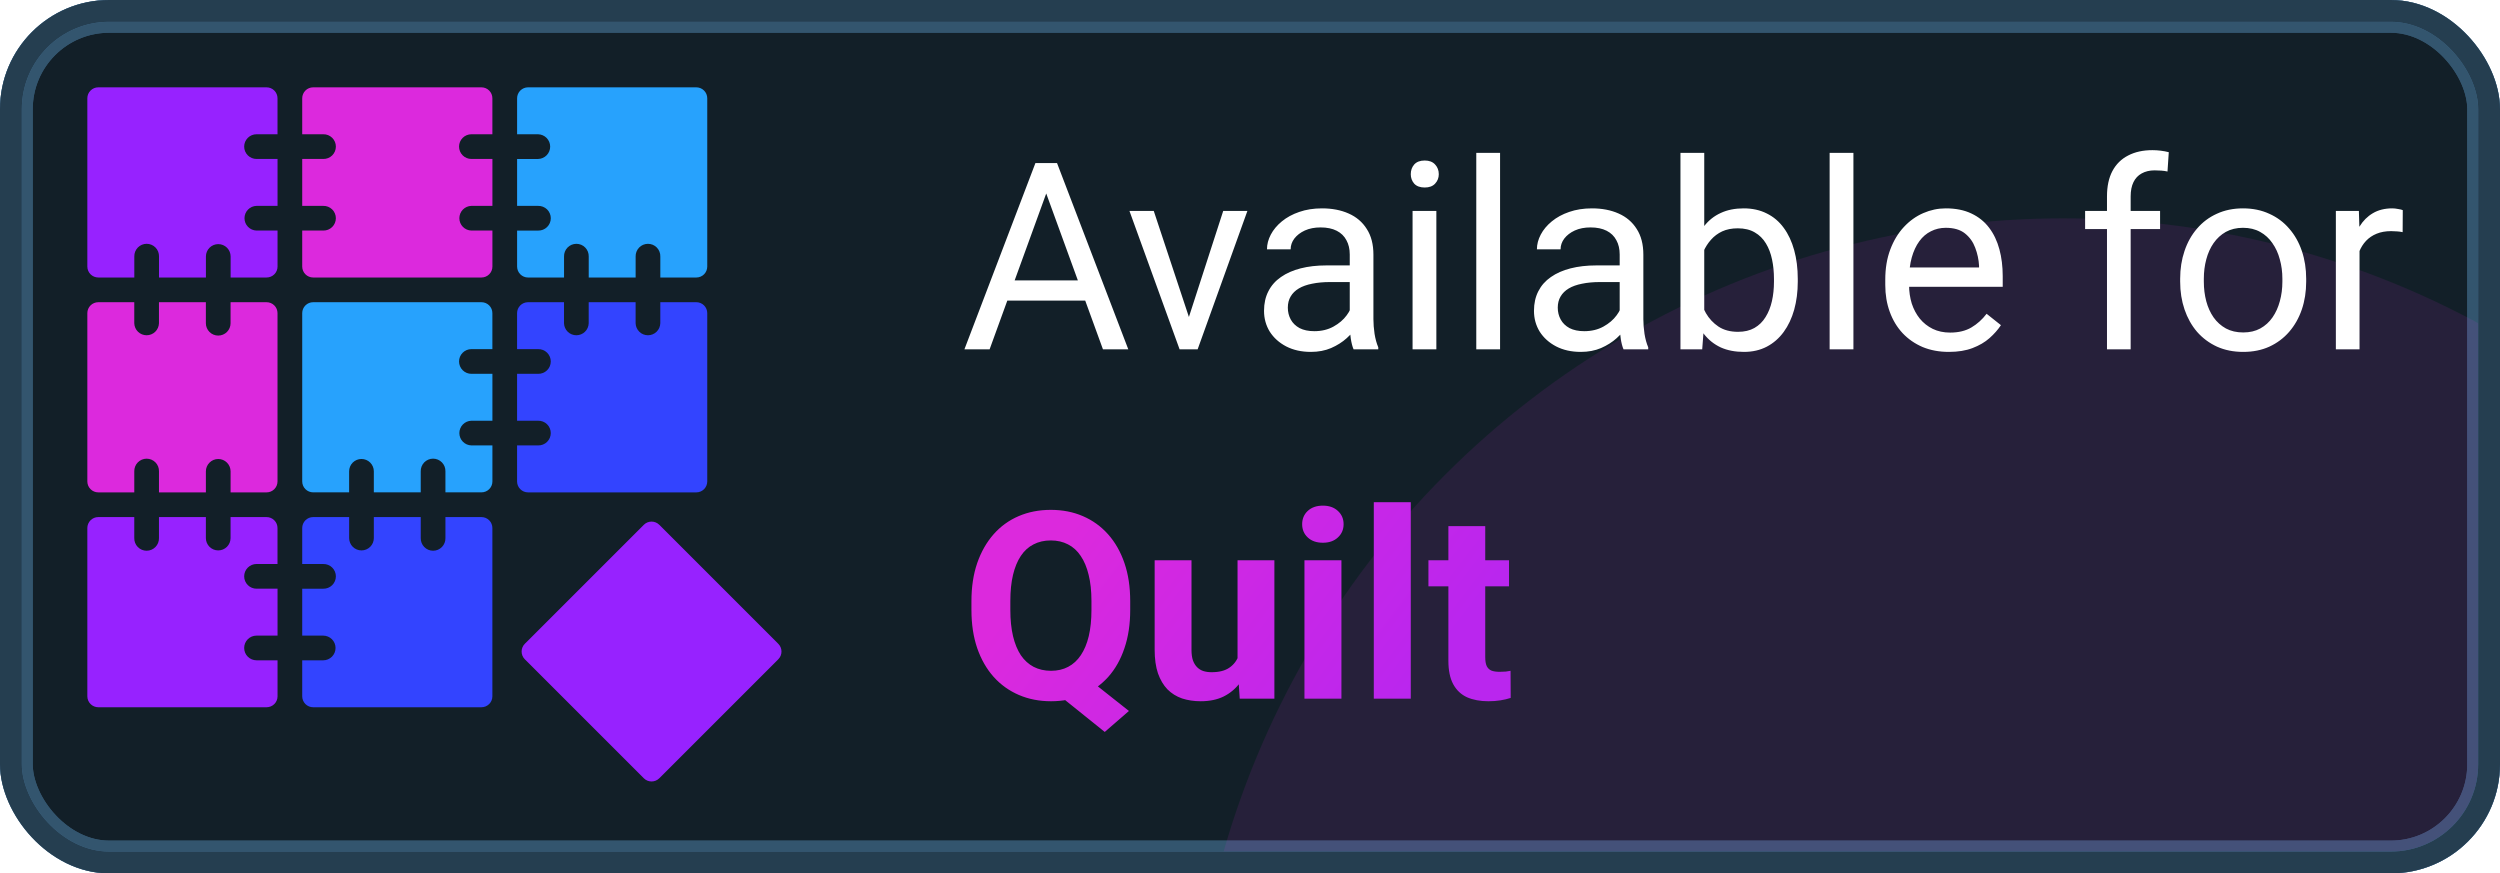 <svg width="229" height="80" viewBox="0 0 229 80" fill="none" xmlns="http://www.w3.org/2000/svg">
<g clip-path="url(#clip0_83_658)">
<rect x="1.5" y="1.5" width="226" height="77" rx="8.5" fill="#5C9AC9"/>
<rect x="1.5" y="1.5" width="226" height="77" rx="8.5" fill="black" fill-opacity="0.8"/>
<rect x="1.5" y="1.5" width="226" height="77" rx="8.5" stroke="#5C9AC9" stroke-width="3"/>
<rect x="1.5" y="1.5" width="226" height="77" rx="8.5" stroke="black" stroke-opacity="0.45" stroke-width="3"/>
<g opacity="0.1" filter="url(#filter0_f_83_658)">
<circle cx="189" cy="100" r="80" fill="#DC29DD"/>
</g>
<g clip-path="url(#clip1_83_658)">
<path d="M22.366 13.43C22.366 13.729 22.486 14.017 22.698 14.229C22.91 14.441 23.197 14.56 23.497 14.561H25.423V18.858H23.497C23.202 18.865 22.922 18.988 22.716 19.199C22.51 19.41 22.395 19.694 22.395 19.988C22.395 20.284 22.51 20.567 22.716 20.778C22.922 20.989 23.202 21.112 23.497 21.119H25.423V24.416C25.423 24.548 25.397 24.678 25.347 24.8C25.297 24.921 25.223 25.032 25.13 25.125C25.037 25.218 24.926 25.292 24.805 25.342C24.683 25.393 24.553 25.419 24.421 25.419H21.125V23.492C21.125 23.192 21.005 22.905 20.793 22.692C20.581 22.48 20.293 22.361 19.993 22.361C19.693 22.361 19.406 22.48 19.193 22.692C18.981 22.905 18.862 23.192 18.862 23.492V25.419H14.565V23.492C14.569 23.341 14.543 23.191 14.488 23.051C14.433 22.91 14.35 22.782 14.245 22.674C14.139 22.566 14.013 22.48 13.874 22.421C13.735 22.362 13.585 22.332 13.434 22.332C13.283 22.332 13.134 22.362 12.995 22.421C12.856 22.48 12.73 22.566 12.624 22.674C12.519 22.782 12.436 22.91 12.381 23.051C12.326 23.191 12.3 23.341 12.303 23.492V25.419H9.002C8.737 25.418 8.482 25.313 8.294 25.125C8.106 24.937 8 24.682 8 24.416V9.002C8 8.737 8.106 8.482 8.294 8.294C8.482 8.106 8.737 8 9.002 8H24.418C24.55 8 24.68 8.026 24.802 8.076C24.923 8.127 25.034 8.201 25.127 8.294C25.22 8.387 25.294 8.497 25.344 8.619C25.394 8.74 25.42 8.871 25.42 9.002V12.298H23.494C23.194 12.299 22.907 12.418 22.696 12.63C22.485 12.843 22.366 13.13 22.366 13.43Z" fill="#9722FF"/>
<path d="M42.049 13.43C42.049 13.729 42.168 14.017 42.38 14.229C42.592 14.441 42.879 14.561 43.179 14.561H45.105V18.858H43.179C42.884 18.865 42.604 18.988 42.398 19.199C42.192 19.41 42.077 19.694 42.077 19.988C42.077 20.284 42.192 20.567 42.398 20.778C42.604 20.989 42.884 21.112 43.179 21.119H45.105V24.416C45.105 24.682 45 24.937 44.812 25.125C44.624 25.313 44.37 25.418 44.104 25.419H28.685C28.553 25.419 28.423 25.393 28.301 25.342C28.18 25.292 28.069 25.218 27.976 25.125C27.883 25.032 27.81 24.921 27.759 24.8C27.709 24.678 27.683 24.548 27.683 24.416V21.119H29.605C29.756 21.123 29.906 21.097 30.047 21.042C30.187 20.987 30.315 20.904 30.424 20.799C30.532 20.693 30.618 20.567 30.676 20.428C30.735 20.289 30.765 20.14 30.765 19.988C30.765 19.838 30.735 19.688 30.676 19.549C30.618 19.41 30.532 19.284 30.424 19.178C30.315 19.073 30.187 18.99 30.047 18.935C29.906 18.88 29.756 18.854 29.605 18.858H27.683V14.561H29.605C29.756 14.565 29.906 14.538 30.047 14.483C30.188 14.428 30.316 14.345 30.424 14.24C30.532 14.134 30.618 14.008 30.677 13.869C30.736 13.73 30.766 13.58 30.766 13.429C30.766 13.278 30.736 13.129 30.677 12.989C30.618 12.85 30.532 12.724 30.424 12.619C30.316 12.513 30.188 12.43 30.047 12.375C29.906 12.32 29.756 12.294 29.605 12.298H27.683V9.002C27.683 8.871 27.709 8.74 27.759 8.619C27.809 8.497 27.883 8.387 27.976 8.293C28.069 8.2 28.18 8.126 28.301 8.076C28.423 8.026 28.553 8 28.685 8H44.101C44.233 8 44.363 8.026 44.484 8.076C44.606 8.127 44.716 8.201 44.809 8.294C44.902 8.387 44.976 8.497 45.026 8.619C45.077 8.74 45.103 8.871 45.102 9.002V12.298H43.176C42.877 12.299 42.59 12.418 42.379 12.63C42.167 12.843 42.049 13.13 42.049 13.43Z" fill="#DC29DD"/>
<path d="M64.784 9.002V24.418C64.784 24.549 64.758 24.68 64.708 24.801C64.658 24.923 64.584 25.033 64.491 25.126C64.398 25.219 64.288 25.293 64.166 25.344C64.044 25.394 63.914 25.42 63.783 25.42H60.486V23.494C60.49 23.343 60.463 23.193 60.408 23.052C60.353 22.912 60.27 22.783 60.165 22.675C60.06 22.567 59.934 22.481 59.795 22.422C59.656 22.364 59.506 22.334 59.355 22.334C59.204 22.334 59.054 22.364 58.915 22.422C58.776 22.481 58.65 22.567 58.545 22.675C58.44 22.783 58.357 22.912 58.302 23.052C58.247 23.193 58.22 23.343 58.224 23.494V25.42H53.927V23.494C53.931 23.343 53.905 23.193 53.85 23.052C53.794 22.912 53.712 22.783 53.606 22.675C53.501 22.567 53.375 22.481 53.236 22.422C53.097 22.364 52.947 22.334 52.796 22.334C52.645 22.334 52.496 22.364 52.357 22.422C52.218 22.481 52.092 22.567 51.986 22.675C51.881 22.783 51.798 22.912 51.743 23.052C51.688 23.193 51.662 23.343 51.666 23.494V25.42H48.369C48.103 25.42 47.848 25.314 47.66 25.126C47.472 24.938 47.367 24.683 47.366 24.418V21.121H49.293C49.444 21.125 49.594 21.098 49.734 21.043C49.875 20.988 50.003 20.905 50.111 20.8C50.219 20.695 50.305 20.569 50.364 20.43C50.423 20.291 50.453 20.141 50.453 19.99C50.453 19.839 50.423 19.69 50.364 19.55C50.305 19.411 50.219 19.285 50.111 19.18C50.003 19.075 49.875 18.992 49.734 18.937C49.594 18.882 49.444 18.855 49.293 18.859H47.366V14.562H49.293C49.588 14.555 49.868 14.432 50.074 14.221C50.28 14.009 50.396 13.726 50.396 13.431C50.396 13.136 50.28 12.852 50.074 12.64C49.868 12.429 49.588 12.307 49.293 12.299H47.366V9.002C47.366 8.737 47.472 8.482 47.66 8.294C47.848 8.106 48.103 8 48.369 8H63.783C63.914 8 64.044 8.026 64.166 8.076C64.288 8.127 64.398 8.201 64.491 8.294C64.584 8.387 64.658 8.497 64.708 8.619C64.758 8.74 64.784 8.871 64.784 9.002Z" fill="#27A2FD"/>
<path d="M25.42 28.683V44.099C25.42 44.231 25.394 44.361 25.344 44.483C25.294 44.605 25.22 44.715 25.127 44.808C25.034 44.901 24.923 44.975 24.802 45.025C24.68 45.076 24.55 45.102 24.418 45.102H21.122V43.176C21.122 42.876 21.003 42.588 20.79 42.376C20.578 42.163 20.29 42.044 19.99 42.044C19.69 42.044 19.403 42.163 19.191 42.376C18.978 42.588 18.859 42.876 18.859 43.176V45.102H14.562V43.176C14.566 43.025 14.54 42.874 14.485 42.734C14.43 42.593 14.347 42.465 14.242 42.357C14.136 42.249 14.01 42.163 13.871 42.104C13.732 42.046 13.582 42.015 13.431 42.015C13.28 42.015 13.131 42.046 12.992 42.104C12.853 42.163 12.727 42.249 12.621 42.357C12.516 42.465 12.433 42.593 12.378 42.734C12.323 42.874 12.297 43.025 12.3 43.176V45.102H9.002C8.737 45.102 8.482 44.996 8.294 44.808C8.106 44.62 8 44.365 8 44.099V28.683C8 28.418 8.106 28.163 8.294 27.975C8.482 27.788 8.737 27.682 9.002 27.682H12.299V29.608C12.307 29.903 12.429 30.183 12.64 30.389C12.852 30.595 13.135 30.71 13.43 30.71C13.725 30.71 14.008 30.595 14.22 30.389C14.431 30.183 14.553 29.903 14.561 29.608V27.682H18.858V29.608C18.858 29.908 18.977 30.196 19.189 30.408C19.401 30.62 19.689 30.739 19.989 30.739C20.289 30.739 20.577 30.62 20.789 30.408C21.001 30.196 21.12 29.908 21.12 29.608V27.682H24.417C24.549 27.682 24.679 27.707 24.801 27.758C24.922 27.808 25.033 27.882 25.126 27.975C25.219 28.068 25.293 28.178 25.344 28.3C25.394 28.421 25.42 28.552 25.42 28.683Z" fill="#DC29DD"/>
<path d="M42.049 33.111C42.049 33.26 42.078 33.407 42.135 33.544C42.191 33.681 42.275 33.806 42.38 33.911C42.485 34.016 42.609 34.099 42.746 34.156C42.884 34.213 43.031 34.242 43.179 34.242H45.105V38.539H43.179C42.884 38.546 42.604 38.669 42.398 38.88C42.192 39.091 42.077 39.375 42.077 39.67C42.077 39.965 42.192 40.248 42.398 40.459C42.604 40.67 42.884 40.793 43.179 40.8H45.105V44.097C45.105 44.229 45.08 44.359 45.029 44.481C44.979 44.602 44.905 44.713 44.812 44.806C44.719 44.899 44.609 44.973 44.487 45.023C44.366 45.074 44.235 45.099 44.104 45.099H40.801V43.173C40.805 43.022 40.779 42.872 40.724 42.732C40.669 42.591 40.586 42.463 40.48 42.355C40.375 42.247 40.249 42.161 40.11 42.102C39.971 42.043 39.821 42.013 39.67 42.013C39.519 42.013 39.37 42.043 39.231 42.102C39.092 42.161 38.966 42.247 38.86 42.355C38.755 42.463 38.672 42.591 38.617 42.732C38.562 42.872 38.536 43.022 38.539 43.173V45.099H34.243V43.173C34.243 42.873 34.123 42.586 33.911 42.373C33.699 42.161 33.411 42.042 33.111 42.042C32.811 42.042 32.524 42.161 32.311 42.373C32.099 42.586 31.98 42.873 31.98 43.173V45.099H28.685C28.553 45.1 28.423 45.074 28.301 45.023C28.18 44.973 28.069 44.899 27.976 44.806C27.883 44.713 27.809 44.602 27.759 44.481C27.709 44.359 27.683 44.229 27.683 44.097V28.683C27.683 28.418 27.789 28.163 27.977 27.975C28.164 27.787 28.419 27.682 28.685 27.682H44.101C44.367 27.682 44.621 27.788 44.809 27.975C44.997 28.163 45.102 28.418 45.102 28.683V31.98H43.176C42.877 31.981 42.59 32.1 42.379 32.312C42.167 32.525 42.049 32.812 42.049 33.111Z" fill="#27A2FD"/>
<path d="M64.784 28.683V44.099C64.784 44.231 64.758 44.361 64.708 44.483C64.658 44.605 64.584 44.715 64.491 44.808C64.398 44.901 64.288 44.975 64.166 45.025C64.044 45.076 63.914 45.102 63.783 45.102H48.367C48.101 45.102 47.846 44.996 47.658 44.808C47.47 44.62 47.364 44.365 47.364 44.099V40.8H49.29C49.441 40.804 49.592 40.778 49.732 40.723C49.873 40.668 50.001 40.585 50.109 40.48C50.217 40.374 50.303 40.248 50.362 40.109C50.42 39.97 50.451 39.821 50.451 39.67C50.451 39.519 50.42 39.369 50.362 39.23C50.303 39.091 50.217 38.965 50.109 38.859C50.001 38.754 49.873 38.671 49.732 38.616C49.592 38.561 49.441 38.535 49.29 38.539H47.364V34.242H49.29C49.441 34.246 49.592 34.219 49.732 34.164C49.873 34.109 50.001 34.026 50.109 33.921C50.217 33.816 50.303 33.69 50.362 33.551C50.42 33.411 50.451 33.262 50.451 33.111C50.451 32.96 50.42 32.81 50.362 32.671C50.303 32.532 50.217 32.406 50.109 32.301C50.001 32.196 49.873 32.113 49.732 32.058C49.592 32.003 49.441 31.976 49.29 31.98H47.364V28.683C47.365 28.418 47.47 28.163 47.658 27.975C47.846 27.788 48.101 27.682 48.367 27.682H51.663V29.608C51.671 29.903 51.793 30.183 52.005 30.389C52.216 30.595 52.499 30.71 52.794 30.71C53.089 30.71 53.373 30.595 53.584 30.389C53.795 30.183 53.917 29.903 53.925 29.608V27.682H58.222V29.608C58.23 29.903 58.352 30.183 58.563 30.389C58.774 30.595 59.058 30.71 59.353 30.71C59.648 30.71 59.931 30.595 60.142 30.389C60.354 30.183 60.476 29.903 60.484 29.608V27.682H63.78C63.912 27.681 64.043 27.707 64.164 27.757C64.286 27.808 64.397 27.881 64.49 27.974C64.583 28.067 64.657 28.178 64.708 28.3C64.758 28.421 64.784 28.552 64.784 28.683Z" fill="#3344FF"/>
<path d="M22.366 52.794C22.366 53.094 22.486 53.381 22.698 53.593C22.91 53.805 23.197 53.925 23.497 53.925H25.423V58.222H23.497C23.197 58.222 22.909 58.341 22.697 58.553C22.485 58.765 22.366 59.053 22.366 59.353C22.366 59.653 22.485 59.941 22.697 60.153C22.909 60.365 23.197 60.484 23.497 60.484H25.423V63.781C25.423 63.913 25.397 64.043 25.347 64.165C25.297 64.286 25.223 64.397 25.13 64.49C25.037 64.583 24.926 64.657 24.805 64.707C24.683 64.757 24.553 64.784 24.421 64.784H9.002C8.737 64.783 8.482 64.678 8.294 64.49C8.106 64.302 8 64.047 8 63.781V48.367C8 48.101 8.106 47.846 8.294 47.658C8.482 47.47 8.737 47.364 9.002 47.364H12.299V49.287C12.295 49.438 12.322 49.588 12.377 49.728C12.432 49.869 12.514 49.997 12.62 50.105C12.725 50.213 12.851 50.299 12.99 50.358C13.13 50.417 13.279 50.447 13.43 50.447C13.581 50.447 13.73 50.417 13.87 50.358C14.009 50.299 14.135 50.213 14.24 50.105C14.345 49.997 14.428 49.869 14.483 49.728C14.538 49.588 14.565 49.438 14.561 49.287V47.364H18.858V49.287C18.858 49.587 18.977 49.874 19.189 50.087C19.401 50.299 19.689 50.418 19.989 50.418C20.289 50.418 20.577 50.299 20.789 50.087C21.001 49.874 21.12 49.587 21.12 49.287V47.364H24.417C24.549 47.364 24.679 47.39 24.8 47.441C24.922 47.491 25.032 47.565 25.125 47.658C25.218 47.751 25.292 47.861 25.343 47.983C25.393 48.105 25.419 48.235 25.419 48.367V51.662H23.492C23.193 51.663 22.907 51.783 22.696 51.995C22.485 52.208 22.366 52.495 22.366 52.794Z" fill="#9722FF"/>
<path d="M45.102 48.367V63.782C45.102 64.048 44.997 64.302 44.809 64.49C44.621 64.678 44.367 64.784 44.101 64.784H28.685C28.553 64.784 28.423 64.758 28.301 64.708C28.18 64.657 28.069 64.584 27.976 64.491C27.883 64.397 27.81 64.287 27.759 64.165C27.709 64.044 27.683 63.913 27.683 63.782V60.485H29.605C29.753 60.485 29.901 60.456 30.038 60.399C30.175 60.342 30.3 60.259 30.405 60.154C30.51 60.049 30.593 59.924 30.65 59.787C30.707 59.65 30.736 59.502 30.736 59.354C30.736 59.205 30.707 59.058 30.65 58.921C30.593 58.784 30.51 58.659 30.405 58.554C30.3 58.449 30.175 58.366 30.038 58.309C29.901 58.252 29.753 58.223 29.605 58.223H27.683V53.926H29.605C29.756 53.93 29.906 53.903 30.047 53.848C30.188 53.793 30.316 53.71 30.424 53.605C30.532 53.499 30.618 53.373 30.677 53.234C30.736 53.095 30.766 52.945 30.766 52.794C30.766 52.643 30.736 52.493 30.677 52.354C30.618 52.215 30.532 52.089 30.424 51.984C30.316 51.878 30.188 51.795 30.047 51.74C29.906 51.685 29.756 51.659 29.605 51.663H27.683V48.367C27.683 48.235 27.709 48.105 27.759 47.983C27.809 47.861 27.883 47.751 27.976 47.658C28.069 47.565 28.18 47.491 28.301 47.44C28.423 47.39 28.553 47.364 28.685 47.364H31.981V49.287C31.981 49.435 32.01 49.582 32.067 49.72C32.124 49.857 32.207 49.982 32.312 50.087C32.417 50.192 32.542 50.275 32.679 50.332C32.816 50.389 32.964 50.418 33.112 50.418C33.261 50.418 33.408 50.389 33.545 50.332C33.682 50.275 33.807 50.192 33.912 50.087C34.017 49.982 34.1 49.857 34.157 49.72C34.214 49.582 34.243 49.435 34.243 49.287V47.364H38.54V49.287C38.536 49.438 38.563 49.588 38.618 49.728C38.673 49.869 38.756 49.997 38.861 50.105C38.966 50.213 39.092 50.299 39.231 50.358C39.371 50.417 39.52 50.447 39.671 50.447C39.822 50.447 39.971 50.417 40.111 50.358C40.25 50.299 40.376 50.213 40.481 50.105C40.587 49.997 40.669 49.869 40.724 49.728C40.779 49.588 40.806 49.438 40.802 49.287V47.364H44.099C44.23 47.364 44.361 47.39 44.483 47.44C44.605 47.49 44.715 47.564 44.809 47.657C44.902 47.75 44.976 47.861 45.026 47.983C45.077 48.104 45.103 48.235 45.102 48.367Z" fill="#3344FF"/>
<path d="M58.974 48.072L48.073 58.972C47.682 59.364 47.682 59.998 48.073 60.39L58.974 71.29C59.365 71.681 60 71.681 60.391 71.29L71.291 60.39C71.683 59.998 71.683 59.364 71.291 58.972L60.391 48.072C60 47.68 59.365 47.68 58.974 48.072Z" fill="#9722FF"/>
</g>
<path d="M96.297 16.449L90.648 32H88.34L94.844 14.938H96.332L96.297 16.449ZM101.031 32L95.371 16.449L95.336 14.938H96.824L103.352 32H101.031ZM100.738 25.684V27.535H91.152V25.684H100.738ZM108.578 30.043L112.047 19.32H114.262L109.703 32H108.25L108.578 30.043ZM105.684 19.32L109.258 30.102L109.504 32H108.051L103.457 19.32H105.684ZM123.637 29.832V23.305C123.637 22.805 123.535 22.371 123.332 22.004C123.137 21.629 122.84 21.34 122.441 21.137C122.043 20.934 121.551 20.832 120.965 20.832C120.418 20.832 119.938 20.926 119.523 21.113C119.117 21.301 118.797 21.547 118.562 21.852C118.336 22.156 118.223 22.484 118.223 22.836H116.055C116.055 22.383 116.172 21.934 116.406 21.488C116.641 21.043 116.977 20.641 117.414 20.281C117.859 19.914 118.391 19.625 119.008 19.414C119.633 19.195 120.328 19.086 121.094 19.086C122.016 19.086 122.828 19.242 123.531 19.555C124.242 19.867 124.797 20.34 125.195 20.973C125.602 21.598 125.805 22.383 125.805 23.328V29.234C125.805 29.656 125.84 30.105 125.91 30.582C125.988 31.059 126.102 31.469 126.25 31.812V32H123.988C123.879 31.75 123.793 31.418 123.73 31.004C123.668 30.582 123.637 30.191 123.637 29.832ZM124.012 24.312L124.035 25.836H121.844C121.227 25.836 120.676 25.887 120.191 25.988C119.707 26.082 119.301 26.227 118.973 26.422C118.645 26.617 118.395 26.863 118.223 27.16C118.051 27.449 117.965 27.789 117.965 28.18C117.965 28.578 118.055 28.941 118.234 29.27C118.414 29.598 118.684 29.859 119.043 30.055C119.41 30.242 119.859 30.336 120.391 30.336C121.055 30.336 121.641 30.195 122.148 29.914C122.656 29.633 123.059 29.289 123.355 28.883C123.66 28.477 123.824 28.082 123.848 27.699L124.773 28.742C124.719 29.07 124.57 29.434 124.328 29.832C124.086 30.23 123.762 30.613 123.355 30.98C122.957 31.34 122.48 31.641 121.926 31.883C121.379 32.117 120.762 32.234 120.074 32.234C119.215 32.234 118.461 32.066 117.812 31.73C117.172 31.395 116.672 30.945 116.312 30.383C115.961 29.812 115.785 29.176 115.785 28.473C115.785 27.793 115.918 27.195 116.184 26.68C116.449 26.156 116.832 25.723 117.332 25.379C117.832 25.027 118.434 24.762 119.137 24.582C119.84 24.402 120.625 24.312 121.492 24.312H124.012ZM131.57 19.32V32H129.391V19.32H131.57ZM129.227 15.957C129.227 15.605 129.332 15.309 129.543 15.066C129.762 14.824 130.082 14.703 130.504 14.703C130.918 14.703 131.234 14.824 131.453 15.066C131.68 15.309 131.793 15.605 131.793 15.957C131.793 16.293 131.68 16.582 131.453 16.824C131.234 17.059 130.918 17.176 130.504 17.176C130.082 17.176 129.762 17.059 129.543 16.824C129.332 16.582 129.227 16.293 129.227 15.957ZM137.406 14V32H135.227V14H137.406ZM148.363 29.832V23.305C148.363 22.805 148.262 22.371 148.059 22.004C147.863 21.629 147.566 21.34 147.168 21.137C146.77 20.934 146.277 20.832 145.691 20.832C145.145 20.832 144.664 20.926 144.25 21.113C143.844 21.301 143.523 21.547 143.289 21.852C143.062 22.156 142.949 22.484 142.949 22.836H140.781C140.781 22.383 140.898 21.934 141.133 21.488C141.367 21.043 141.703 20.641 142.141 20.281C142.586 19.914 143.117 19.625 143.734 19.414C144.359 19.195 145.055 19.086 145.82 19.086C146.742 19.086 147.555 19.242 148.258 19.555C148.969 19.867 149.523 20.34 149.922 20.973C150.328 21.598 150.531 22.383 150.531 23.328V29.234C150.531 29.656 150.566 30.105 150.637 30.582C150.715 31.059 150.828 31.469 150.977 31.812V32H148.715C148.605 31.75 148.52 31.418 148.457 31.004C148.395 30.582 148.363 30.191 148.363 29.832ZM148.738 24.312L148.762 25.836H146.57C145.953 25.836 145.402 25.887 144.918 25.988C144.434 26.082 144.027 26.227 143.699 26.422C143.371 26.617 143.121 26.863 142.949 27.16C142.777 27.449 142.691 27.789 142.691 28.18C142.691 28.578 142.781 28.941 142.961 29.27C143.141 29.598 143.41 29.859 143.77 30.055C144.137 30.242 144.586 30.336 145.117 30.336C145.781 30.336 146.367 30.195 146.875 29.914C147.383 29.633 147.785 29.289 148.082 28.883C148.387 28.477 148.551 28.082 148.574 27.699L149.5 28.742C149.445 29.07 149.297 29.434 149.055 29.832C148.812 30.23 148.488 30.613 148.082 30.98C147.684 31.34 147.207 31.641 146.652 31.883C146.105 32.117 145.488 32.234 144.801 32.234C143.941 32.234 143.188 32.066 142.539 31.73C141.898 31.395 141.398 30.945 141.039 30.383C140.688 29.812 140.512 29.176 140.512 28.473C140.512 27.793 140.645 27.195 140.91 26.68C141.176 26.156 141.559 25.723 142.059 25.379C142.559 25.027 143.16 24.762 143.863 24.582C144.566 24.402 145.352 24.312 146.219 24.312H148.738ZM153.93 14H156.109V29.539L155.922 32H153.93V14ZM164.676 25.555V25.801C164.676 26.723 164.566 27.578 164.348 28.367C164.129 29.148 163.809 29.828 163.387 30.406C162.965 30.984 162.449 31.434 161.84 31.754C161.23 32.074 160.531 32.234 159.742 32.234C158.938 32.234 158.23 32.098 157.621 31.824C157.02 31.543 156.512 31.141 156.098 30.617C155.684 30.094 155.352 29.461 155.102 28.719C154.859 27.977 154.691 27.141 154.598 26.211V25.133C154.691 24.195 154.859 23.355 155.102 22.613C155.352 21.871 155.684 21.238 156.098 20.715C156.512 20.184 157.02 19.781 157.621 19.508C158.223 19.227 158.922 19.086 159.719 19.086C160.516 19.086 161.223 19.242 161.84 19.555C162.457 19.859 162.973 20.297 163.387 20.867C163.809 21.438 164.129 22.121 164.348 22.918C164.566 23.707 164.676 24.586 164.676 25.555ZM162.496 25.801V25.555C162.496 24.922 162.438 24.328 162.32 23.773C162.203 23.211 162.016 22.719 161.758 22.297C161.5 21.867 161.16 21.531 160.738 21.289C160.316 21.039 159.797 20.914 159.18 20.914C158.633 20.914 158.156 21.008 157.75 21.195C157.352 21.383 157.012 21.637 156.73 21.957C156.449 22.27 156.219 22.629 156.039 23.035C155.867 23.434 155.738 23.848 155.652 24.277V27.102C155.777 27.648 155.98 28.176 156.262 28.684C156.551 29.184 156.934 29.594 157.41 29.914C157.895 30.234 158.492 30.395 159.203 30.395C159.789 30.395 160.289 30.277 160.703 30.043C161.125 29.801 161.465 29.469 161.723 29.047C161.988 28.625 162.184 28.137 162.309 27.582C162.434 27.027 162.496 26.434 162.496 25.801ZM169.773 14V32H167.594V14H169.773ZM178.516 32.234C177.633 32.234 176.832 32.086 176.113 31.789C175.402 31.484 174.789 31.059 174.273 30.512C173.766 29.965 173.375 29.316 173.102 28.566C172.828 27.816 172.691 26.996 172.691 26.105V25.613C172.691 24.582 172.844 23.664 173.148 22.859C173.453 22.047 173.867 21.359 174.391 20.797C174.914 20.234 175.508 19.809 176.172 19.52C176.836 19.23 177.523 19.086 178.234 19.086C179.141 19.086 179.922 19.242 180.578 19.555C181.242 19.867 181.785 20.305 182.207 20.867C182.629 21.422 182.941 22.078 183.145 22.836C183.348 23.586 183.449 24.406 183.449 25.297V26.27H173.98V24.5H181.281V24.336C181.25 23.773 181.133 23.227 180.93 22.695C180.734 22.164 180.422 21.727 179.992 21.383C179.562 21.039 178.977 20.867 178.234 20.867C177.742 20.867 177.289 20.973 176.875 21.184C176.461 21.387 176.105 21.691 175.809 22.098C175.512 22.504 175.281 23 175.117 23.586C174.953 24.172 174.871 24.848 174.871 25.613V26.105C174.871 26.707 174.953 27.273 175.117 27.805C175.289 28.328 175.535 28.789 175.855 29.188C176.184 29.586 176.578 29.898 177.039 30.125C177.508 30.352 178.039 30.465 178.633 30.465C179.398 30.465 180.047 30.309 180.578 29.996C181.109 29.684 181.574 29.266 181.973 28.742L183.285 29.785C183.012 30.199 182.664 30.594 182.242 30.969C181.82 31.344 181.301 31.648 180.684 31.883C180.074 32.117 179.352 32.234 178.516 32.234ZM195.168 32H193V17.984C193 17.07 193.164 16.301 193.492 15.676C193.828 15.043 194.309 14.566 194.934 14.246C195.559 13.918 196.301 13.754 197.16 13.754C197.41 13.754 197.66 13.77 197.91 13.801C198.168 13.832 198.418 13.879 198.66 13.941L198.543 15.711C198.379 15.672 198.191 15.645 197.98 15.629C197.777 15.613 197.574 15.605 197.371 15.605C196.91 15.605 196.512 15.699 196.176 15.887C195.848 16.066 195.598 16.332 195.426 16.684C195.254 17.035 195.168 17.469 195.168 17.984V32ZM197.863 19.32V20.984H190.996V19.32H197.863ZM199.703 25.801V25.531C199.703 24.617 199.836 23.77 200.102 22.988C200.367 22.199 200.75 21.516 201.25 20.938C201.75 20.352 202.355 19.898 203.066 19.578C203.777 19.25 204.574 19.086 205.457 19.086C206.348 19.086 207.148 19.25 207.859 19.578C208.578 19.898 209.188 20.352 209.688 20.938C210.195 21.516 210.582 22.199 210.848 22.988C211.113 23.77 211.246 24.617 211.246 25.531V25.801C211.246 26.715 211.113 27.562 210.848 28.344C210.582 29.125 210.195 29.809 209.688 30.395C209.188 30.973 208.582 31.426 207.871 31.754C207.168 32.074 206.371 32.234 205.48 32.234C204.59 32.234 203.789 32.074 203.078 31.754C202.367 31.426 201.758 30.973 201.25 30.395C200.75 29.809 200.367 29.125 200.102 28.344C199.836 27.562 199.703 26.715 199.703 25.801ZM201.871 25.531V25.801C201.871 26.434 201.945 27.031 202.094 27.594C202.242 28.148 202.465 28.641 202.762 29.07C203.066 29.5 203.445 29.84 203.898 30.09C204.352 30.332 204.879 30.453 205.48 30.453C206.074 30.453 206.594 30.332 207.039 30.09C207.492 29.84 207.867 29.5 208.164 29.07C208.461 28.641 208.684 28.148 208.832 27.594C208.988 27.031 209.066 26.434 209.066 25.801V25.531C209.066 24.906 208.988 24.316 208.832 23.762C208.684 23.199 208.457 22.703 208.152 22.273C207.855 21.836 207.48 21.492 207.027 21.242C206.582 20.992 206.059 20.867 205.457 20.867C204.863 20.867 204.34 20.992 203.887 21.242C203.441 21.492 203.066 21.836 202.762 22.273C202.465 22.703 202.242 23.199 202.094 23.762C201.945 24.316 201.871 24.906 201.871 25.531ZM216.133 21.312V32H213.965V19.32H216.074L216.133 21.312ZM220.094 19.25L220.082 21.266C219.902 21.227 219.73 21.203 219.566 21.195C219.41 21.18 219.23 21.172 219.027 21.172C218.527 21.172 218.086 21.25 217.703 21.406C217.32 21.562 216.996 21.781 216.73 22.062C216.465 22.344 216.254 22.68 216.098 23.07C215.949 23.453 215.852 23.875 215.805 24.336L215.195 24.688C215.195 23.922 215.27 23.203 215.418 22.531C215.574 21.859 215.812 21.266 216.133 20.75C216.453 20.227 216.859 19.82 217.352 19.531C217.852 19.234 218.445 19.086 219.133 19.086C219.289 19.086 219.469 19.105 219.672 19.145C219.875 19.176 220.016 19.211 220.094 19.25Z" fill="white"/>
<path d="M98.793 61.469L103.41 65.125L101.195 67.047L96.648 63.391L98.793 61.469ZM103.527 55.07V55.879C103.527 57.176 103.352 58.34 103 59.371C102.656 60.402 102.16 61.281 101.512 62.008C100.863 62.727 100.098 63.277 99.215 63.66C98.332 64.043 97.352 64.234 96.273 64.234C95.203 64.234 94.223 64.043 93.332 63.66C92.441 63.277 91.672 62.727 91.023 62.008C90.375 61.281 89.871 60.402 89.512 59.371C89.16 58.34 88.984 57.176 88.984 55.879V55.07C88.984 53.766 89.16 52.602 89.512 51.578C89.871 50.547 90.371 49.668 91.012 48.941C91.652 48.215 92.418 47.66 93.309 47.277C94.199 46.895 95.18 46.703 96.25 46.703C97.328 46.703 98.309 46.895 99.191 47.277C100.082 47.66 100.852 48.215 101.5 48.941C102.148 49.668 102.648 50.547 103 51.578C103.352 52.602 103.527 53.766 103.527 55.07ZM99.977 55.879V55.047C99.977 54.141 99.891 53.344 99.719 52.656C99.555 51.969 99.312 51.391 98.992 50.922C98.68 50.453 98.293 50.102 97.832 49.867C97.371 49.625 96.844 49.504 96.25 49.504C95.656 49.504 95.129 49.625 94.668 49.867C94.207 50.102 93.82 50.453 93.508 50.922C93.195 51.391 92.957 51.969 92.793 52.656C92.629 53.344 92.547 54.141 92.547 55.047V55.879C92.547 56.777 92.629 57.574 92.793 58.27C92.957 58.957 93.195 59.539 93.508 60.016C93.828 60.484 94.219 60.84 94.68 61.082C95.148 61.324 95.68 61.445 96.273 61.445C96.867 61.445 97.391 61.324 97.844 61.082C98.305 60.84 98.691 60.484 99.004 60.016C99.324 59.539 99.566 58.957 99.731 58.27C99.894 57.574 99.977 56.777 99.977 55.879ZM113.359 60.965V51.32H116.734V64H113.559L113.359 60.965ZM113.734 58.363L114.73 58.34C114.73 59.184 114.633 59.969 114.438 60.695C114.242 61.414 113.949 62.039 113.559 62.57C113.168 63.094 112.676 63.504 112.082 63.801C111.488 64.09 110.789 64.234 109.984 64.234C109.367 64.234 108.797 64.148 108.273 63.977C107.758 63.797 107.312 63.52 106.938 63.145C106.57 62.762 106.281 62.273 106.07 61.68C105.867 61.078 105.766 60.355 105.766 59.512V51.32H109.141V59.535C109.141 59.91 109.184 60.227 109.27 60.484C109.363 60.742 109.492 60.953 109.656 61.117C109.82 61.281 110.012 61.398 110.23 61.469C110.457 61.539 110.707 61.574 110.98 61.574C111.676 61.574 112.223 61.434 112.621 61.152C113.027 60.871 113.312 60.488 113.477 60.004C113.648 59.512 113.734 58.965 113.734 58.363ZM122.875 51.32V64H119.488V51.32H122.875ZM119.277 48.016C119.277 47.523 119.449 47.117 119.793 46.797C120.137 46.477 120.598 46.316 121.176 46.316C121.746 46.316 122.203 46.477 122.547 46.797C122.898 47.117 123.074 47.523 123.074 48.016C123.074 48.508 122.898 48.914 122.547 49.234C122.203 49.555 121.746 49.715 121.176 49.715C120.598 49.715 120.137 49.555 119.793 49.234C119.449 48.914 119.277 48.508 119.277 48.016ZM129.227 46V64H125.84V46H129.227ZM138.227 51.32V53.711H130.844V51.32H138.227ZM132.672 48.191H136.047V60.18C136.047 60.547 136.094 60.828 136.188 61.023C136.289 61.219 136.438 61.355 136.633 61.434C136.828 61.504 137.074 61.539 137.371 61.539C137.582 61.539 137.77 61.531 137.934 61.516C138.105 61.492 138.25 61.469 138.367 61.445L138.379 63.93C138.09 64.023 137.777 64.098 137.441 64.152C137.105 64.207 136.734 64.234 136.328 64.234C135.586 64.234 134.938 64.113 134.383 63.871C133.836 63.621 133.414 63.223 133.117 62.676C132.82 62.129 132.672 61.41 132.672 60.52V48.191Z" fill="url(#paint0_linear_83_658)"/>
</g>
<rect x="1" y="1" width="227" height="78" rx="9" stroke="#5C9AC9" stroke-width="2"/>
<rect x="1" y="1" width="227" height="78" rx="9" stroke="black" stroke-opacity="0.6" stroke-width="2"/>
<defs>
<filter id="filter0_f_83_658" x="45" y="-44" width="288" height="288" filterUnits="userSpaceOnUse" color-interpolation-filters="sRGB">
<feFlood flood-opacity="0" result="BackgroundImageFix"/>
<feBlend mode="normal" in="SourceGraphic" in2="BackgroundImageFix" result="shape"/>
<feGaussianBlur stdDeviation="32" result="effect1_foregroundBlur_83_658"/>
</filter>
<linearGradient id="paint0_linear_83_658" x1="102.843" y1="42" x2="129.832" y2="62.544" gradientUnits="userSpaceOnUse">
<stop stop-color="#DC29DD"/>
<stop offset="1" stop-color="#BA26EE"/>
</linearGradient>
<clipPath id="clip0_83_658">
<rect width="229" height="80" rx="10" fill="white"/>
</clipPath>
<clipPath id="clip1_83_658">
<rect width="64" height="64" fill="white" transform="translate(8 8)"/>
</clipPath>
</defs>
</svg>

